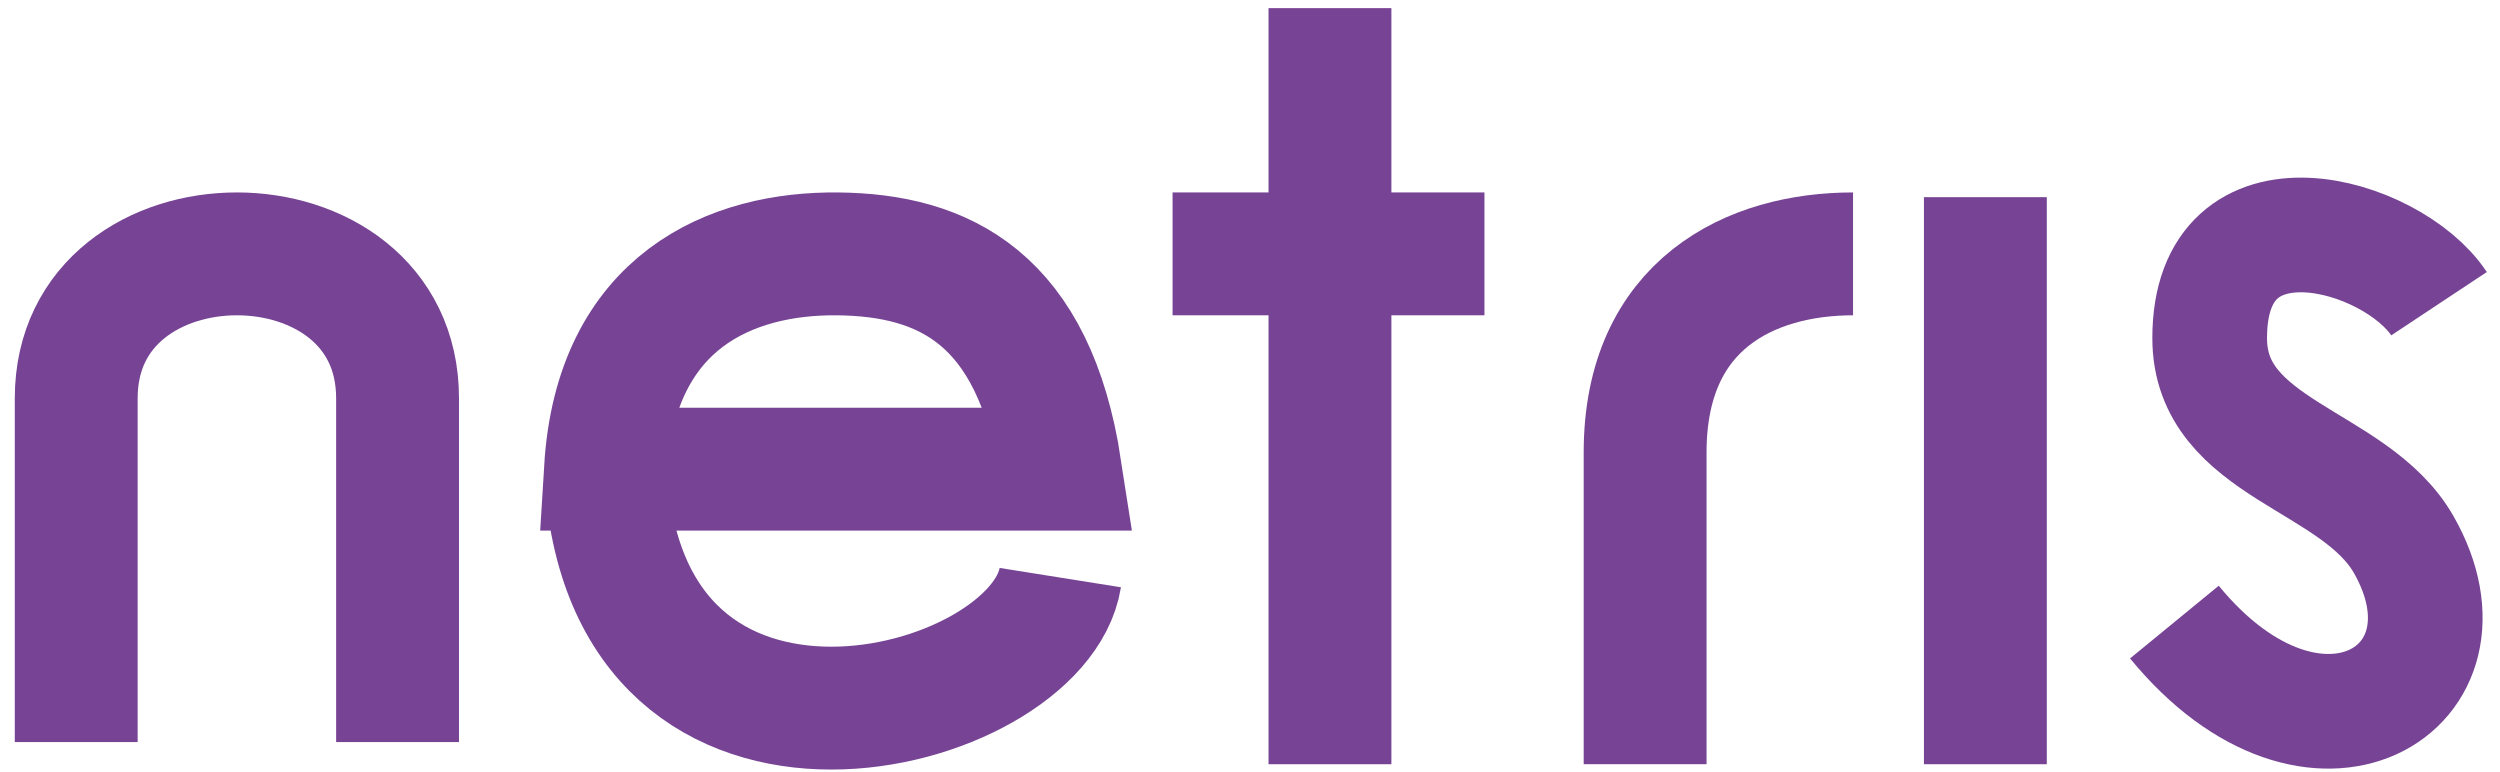<svg width="123" height="38" viewBox="0 0 123 38" fill="none" xmlns="http://www.w3.org/2000/svg">
<path d="M3.75 36.509C3.75 36.509 3.75 29.069 3.75 19.595C3.75 10.122 19.56 10.122 19.56 19.595C19.56 29.069 19.56 36.509 19.56 36.509" stroke="#774495" stroke-width="6.045"/>
<path d="M29.79 23.082C30.299 14.767 36.019 12.435 41.22 12.491C46.42 12.547 50.868 14.635 52.166 23.082H41.22H35.759C35.759 23.082 31.664 23.082 29.79 23.082ZM29.79 23.082C30.641 40.525 51.082 35.215 52.166 28.418" stroke="#774495" stroke-width="6.045"/>
<path d="M65.434 0.4V12.49M65.434 37.6V12.49M65.434 12.49H73.035M65.434 12.49H57.69" stroke="#774495" stroke-width="6.045"/>
<path d="M80.94 37.6C80.94 37.6 80.94 29.56 80.94 22.255C80.94 14.95 86.148 12.49 91.17 12.49" stroke="#774495" stroke-width="6.045"/>
<path d="M97.68 37.6V9.7" stroke="#774495" stroke-width="6.045"/>
<path d="M120 14.942C117.677 11.437 108.716 8.88 108.716 16.636C108.716 22.139 115.851 22.562 118.264 26.796C122.314 33.902 113.924 39.073 106.98 30.606" stroke="#774495" stroke-width="5.642"/>
</svg>
